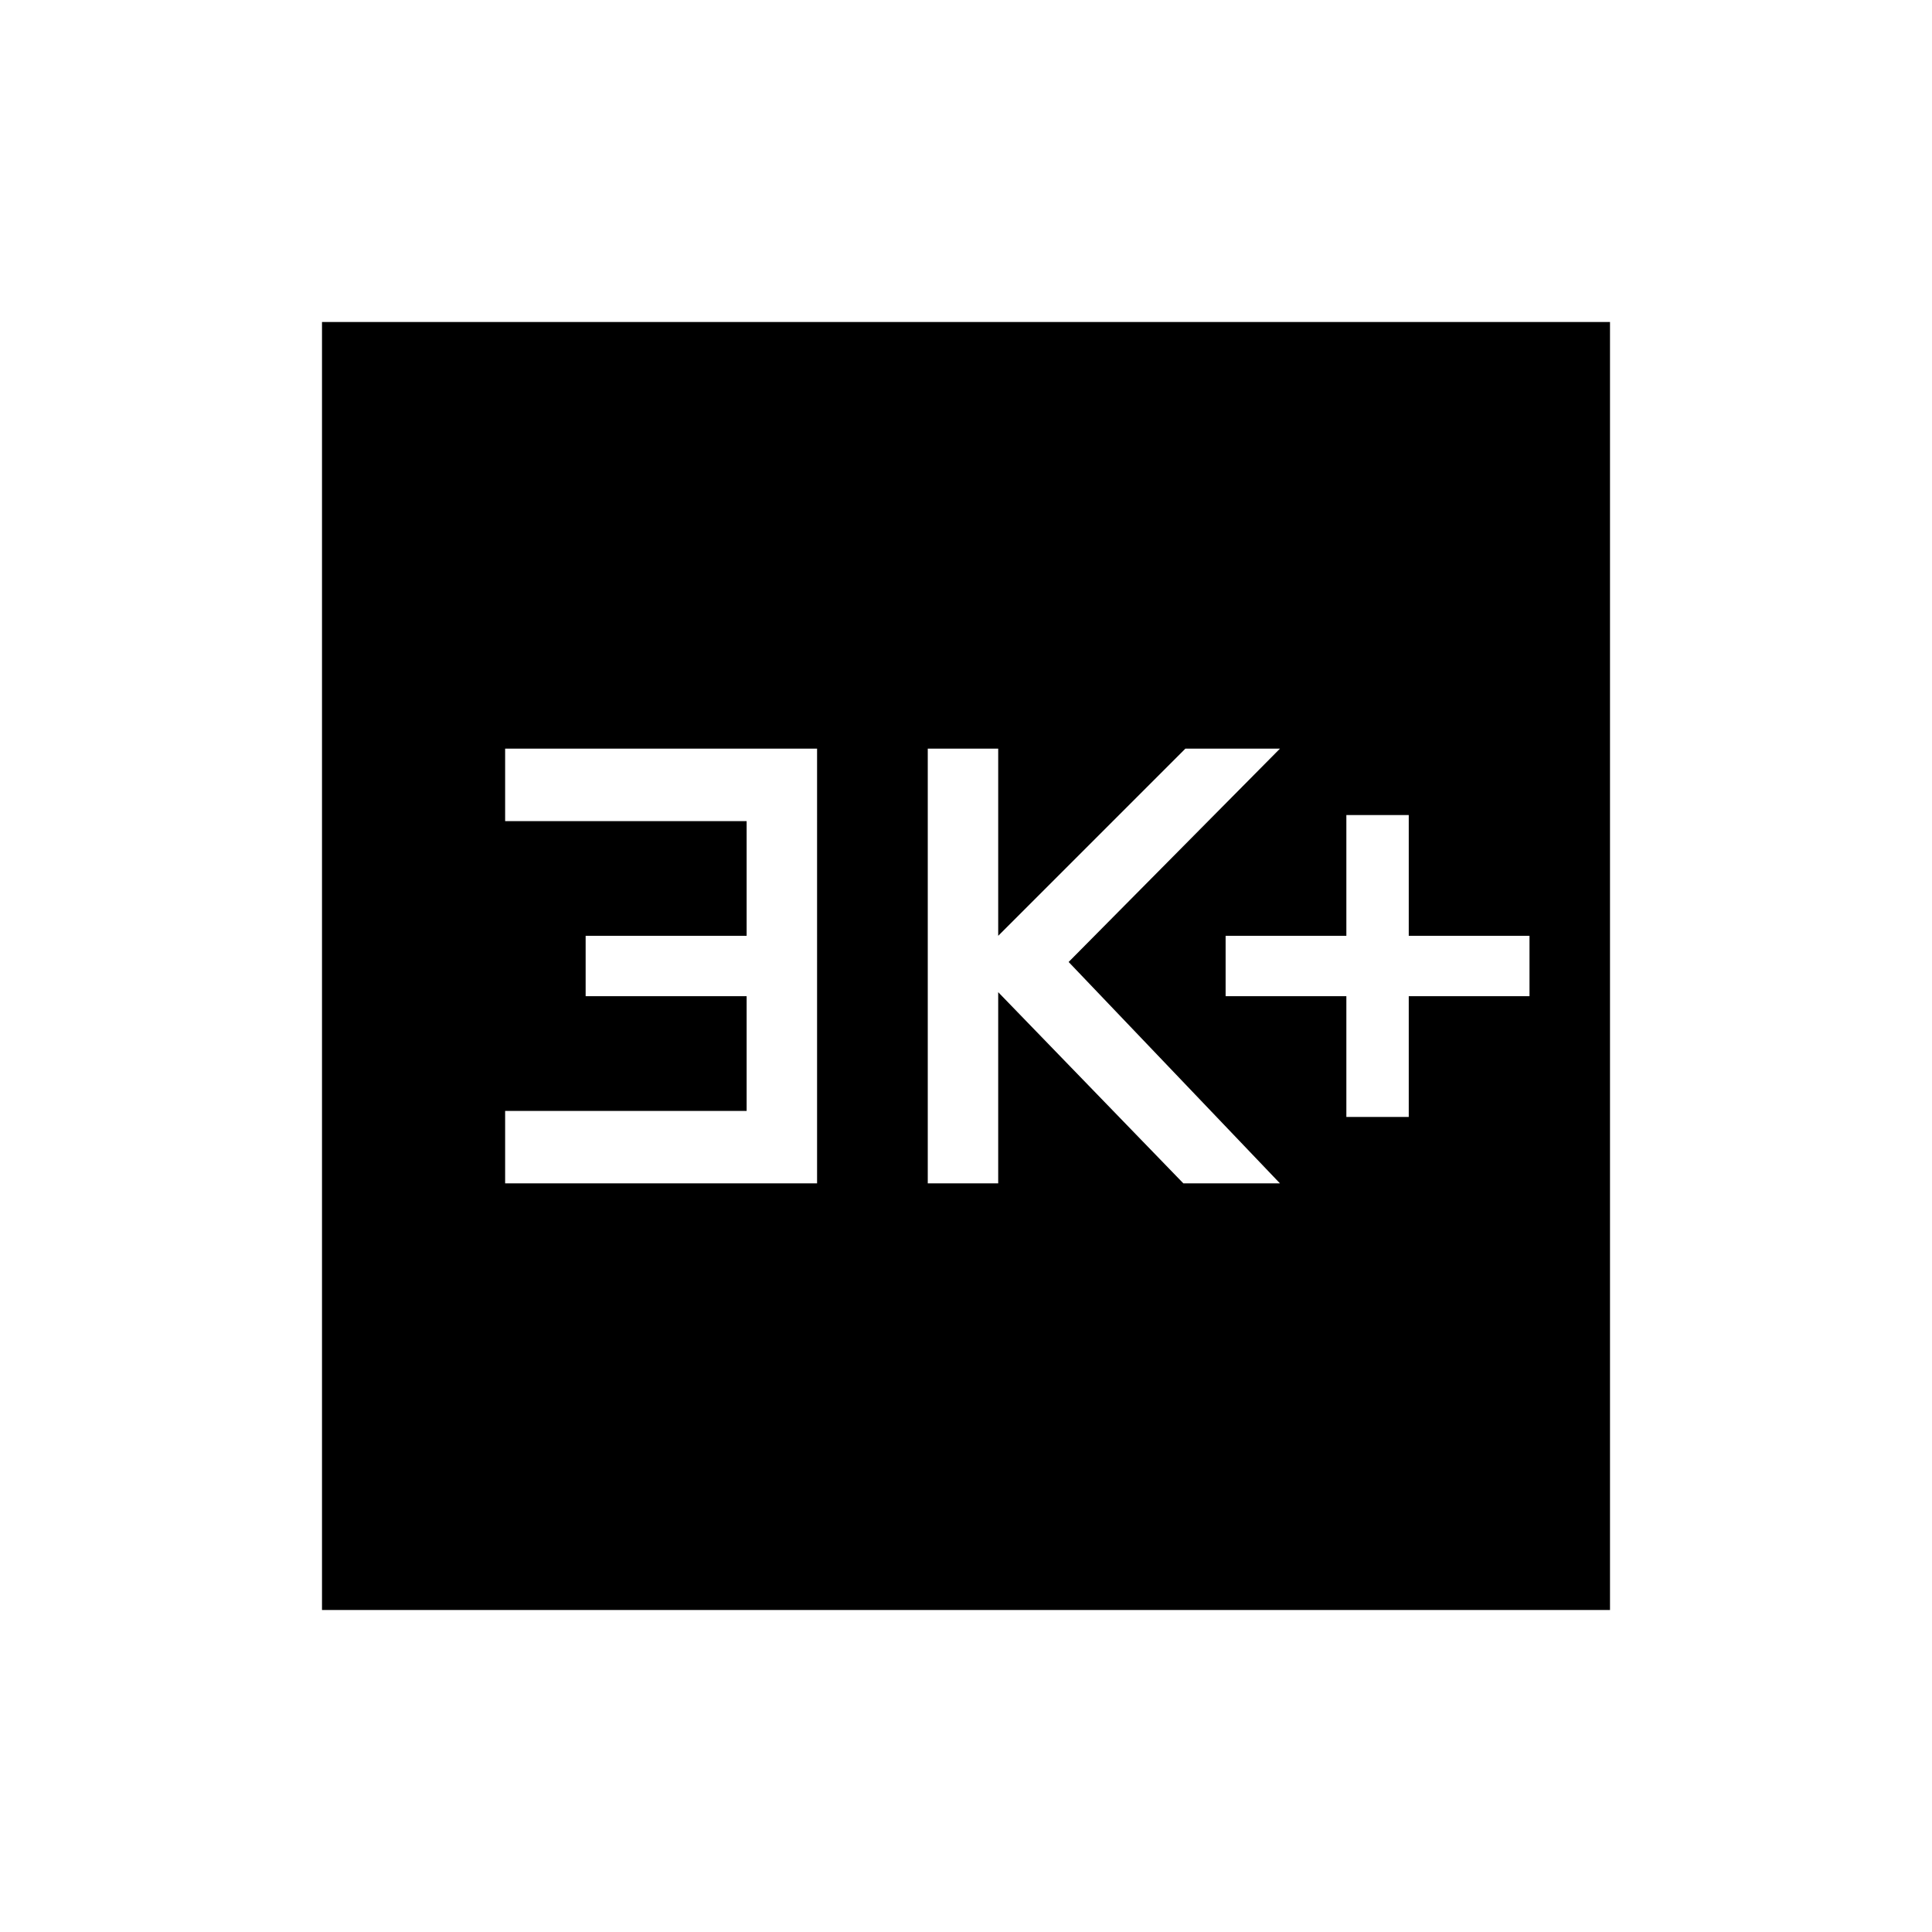 <svg xmlns="http://www.w3.org/2000/svg" height="24" width="24"><path d="M16.725 13.875h.775v-1.5H19v-.75h-1.5v-1.5h-.775v1.5h-1.5v.75h1.5Zm-5.2.825h.875v-2.375l2.3 2.375h1.2l-2.625-2.75L15.9 9.3h-1.175L12.4 11.625V9.3h-.875Zm-5.25 0h3.875V9.3H6.275v.9h3v1.425h-2v.75h2V13.8h-3ZM4 20V4h16v16Z"/></svg>